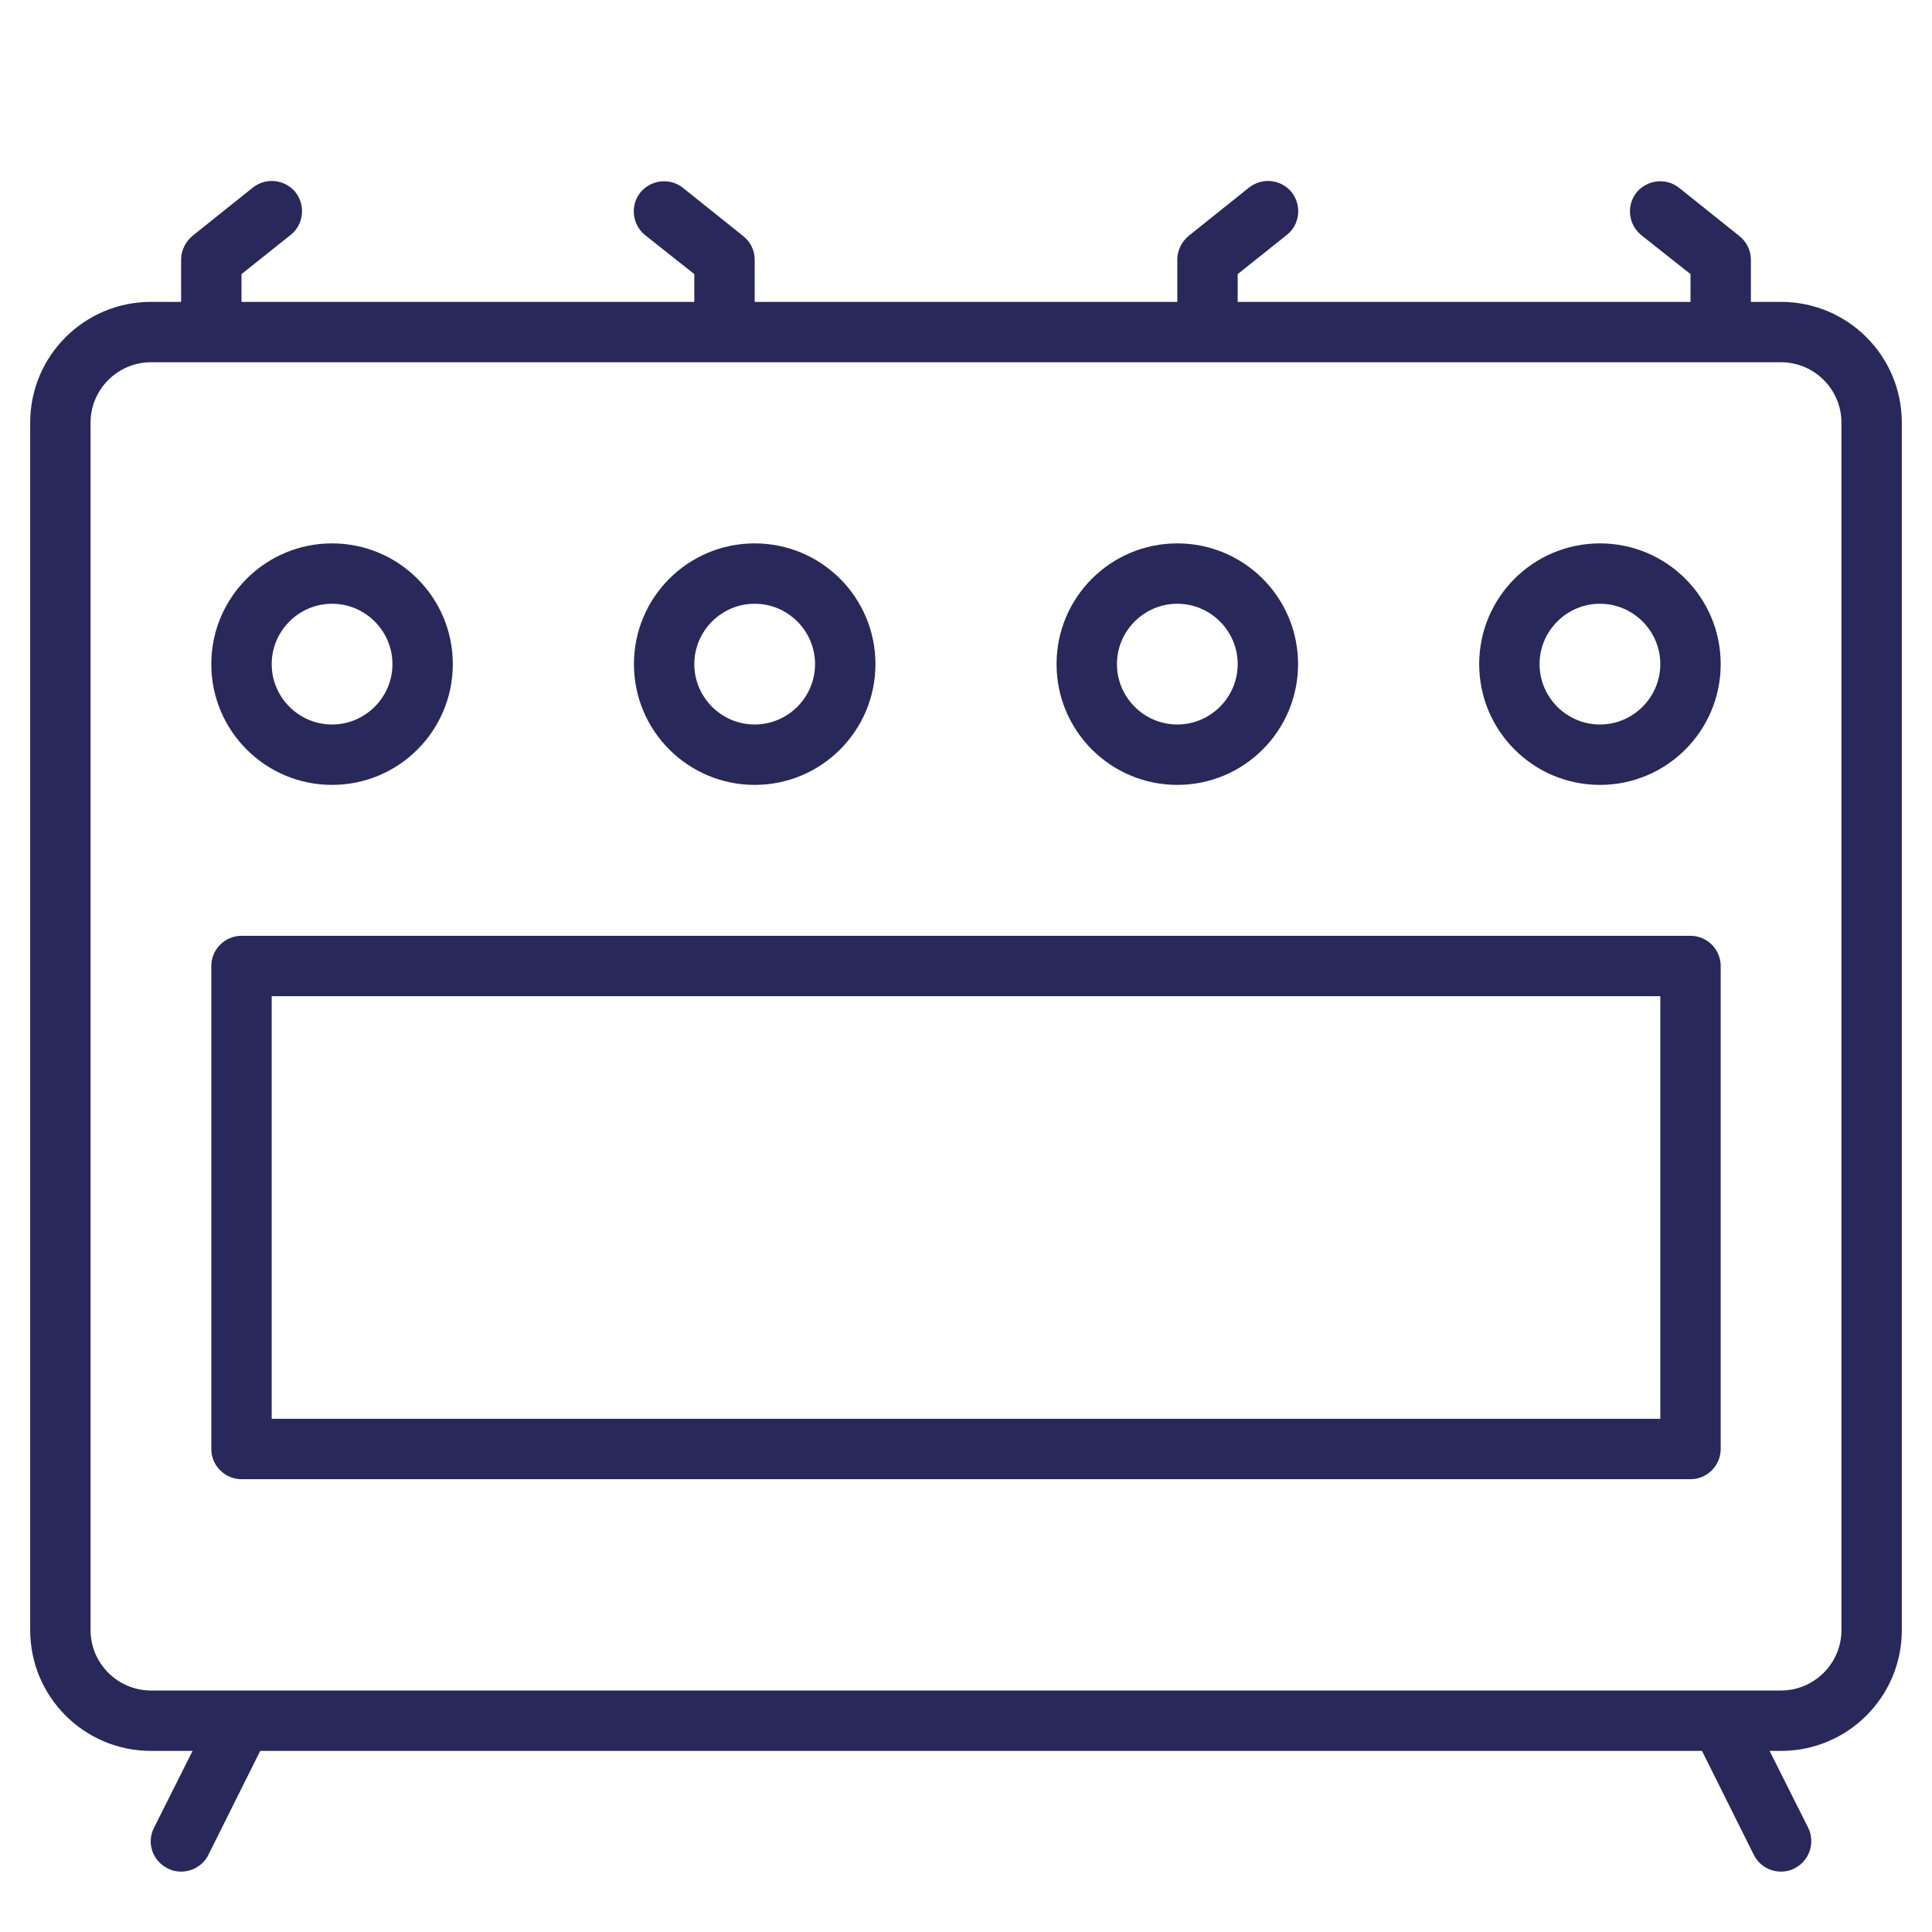 <svg width="70" height="70" viewBox="0 0 70 70" fill="none" xmlns="http://www.w3.org/2000/svg">
<path d="M64.531 10.938H63.438V9.406C63.438 9.078 63.284 8.761 63.022 8.553L60.834 6.803C60.364 6.431 59.675 6.508 59.292 6.978C58.92 7.448 58.997 8.138 59.467 8.52L61.25 9.931V10.938H44.844V9.931L46.627 8.509C47.097 8.138 47.173 7.448 46.802 6.967C46.419 6.497 45.741 6.42 45.259 6.792L43.072 8.542C42.809 8.761 42.656 9.078 42.656 9.406V10.938H27.344V9.406C27.344 9.078 27.191 8.761 26.928 8.553L24.741 6.803C24.27 6.431 23.581 6.508 23.198 6.978C22.827 7.448 22.903 8.138 23.373 8.52L25.156 9.931V10.938H8.75V9.931L10.533 8.509C11.003 8.138 11.08 7.448 10.708 6.967C10.325 6.497 9.647 6.42 9.166 6.792L6.978 8.542C6.716 8.761 6.562 9.078 6.562 9.406V10.938H5.469C3.052 10.938 1.094 12.895 1.094 15.312V59.062C1.094 61.48 3.052 63.438 5.469 63.438H6.978L5.578 66.227C5.305 66.763 5.523 67.419 6.07 67.692C6.234 67.78 6.398 67.812 6.562 67.812C6.967 67.812 7.35 67.594 7.547 67.211L9.428 63.438H61.666L63.547 67.211C63.744 67.594 64.127 67.812 64.531 67.812C64.695 67.812 64.859 67.78 65.023 67.692C65.559 67.419 65.778 66.763 65.516 66.227L64.116 63.438H64.531C66.948 63.438 68.906 61.48 68.906 59.062V15.312C68.906 12.895 66.948 10.938 64.531 10.938ZM66.719 59.062C66.719 60.266 65.734 61.25 64.531 61.25H5.469C4.266 61.25 3.281 60.266 3.281 59.062V15.312C3.281 14.109 4.266 13.125 5.469 13.125H64.531C65.734 13.125 66.719 14.109 66.719 15.312V59.062Z" fill="#28285A"/>
<path d="M61.25 33.906H8.75C8.148 33.906 7.656 34.398 7.656 35V52.5C7.656 53.102 8.148 53.594 8.75 53.594H61.25C61.852 53.594 62.344 53.102 62.344 52.5V35C62.344 34.398 61.852 33.906 61.25 33.906ZM60.156 51.406H9.844V36.094H60.156V51.406Z" fill="#28285A"/>
<path d="M12.031 28.438C14.448 28.438 16.406 26.48 16.406 24.062C16.406 21.645 14.448 19.688 12.031 19.688C9.614 19.688 7.656 21.645 7.656 24.062C7.656 26.48 9.614 28.438 12.031 28.438ZM12.031 21.875C13.234 21.875 14.219 22.859 14.219 24.062C14.219 25.266 13.234 26.25 12.031 26.25C10.828 26.25 9.844 25.266 9.844 24.062C9.844 22.859 10.828 21.875 12.031 21.875Z" fill="#28285A"/>
<path d="M27.344 28.438C29.761 28.438 31.719 26.48 31.719 24.062C31.719 21.645 29.761 19.688 27.344 19.688C24.927 19.688 22.969 21.645 22.969 24.062C22.969 26.48 24.927 28.438 27.344 28.438ZM27.344 21.875C28.547 21.875 29.531 22.859 29.531 24.062C29.531 25.266 28.547 26.25 27.344 26.25C26.141 26.25 25.156 25.266 25.156 24.062C25.156 22.859 26.141 21.875 27.344 21.875Z" fill="#28285A"/>
<path d="M42.656 28.438C45.073 28.438 47.031 26.48 47.031 24.062C47.031 21.645 45.073 19.688 42.656 19.688C40.239 19.688 38.281 21.645 38.281 24.062C38.281 26.48 40.239 28.438 42.656 28.438ZM42.656 21.875C43.859 21.875 44.844 22.859 44.844 24.062C44.844 25.266 43.859 26.25 42.656 26.25C41.453 26.25 40.469 25.266 40.469 24.062C40.469 22.859 41.453 21.875 42.656 21.875Z" fill="#28285A"/>
<path d="M57.969 19.688C55.552 19.688 53.594 21.645 53.594 24.062C53.594 26.48 55.552 28.438 57.969 28.438C60.386 28.438 62.344 26.48 62.344 24.062C62.344 21.645 60.386 19.688 57.969 19.688ZM57.969 26.25C56.766 26.25 55.781 25.266 55.781 24.062C55.781 22.859 56.766 21.875 57.969 21.875C59.172 21.875 60.156 22.859 60.156 24.062C60.156 25.266 59.172 26.25 57.969 26.25Z" fill="#28285A"/>
</svg>
